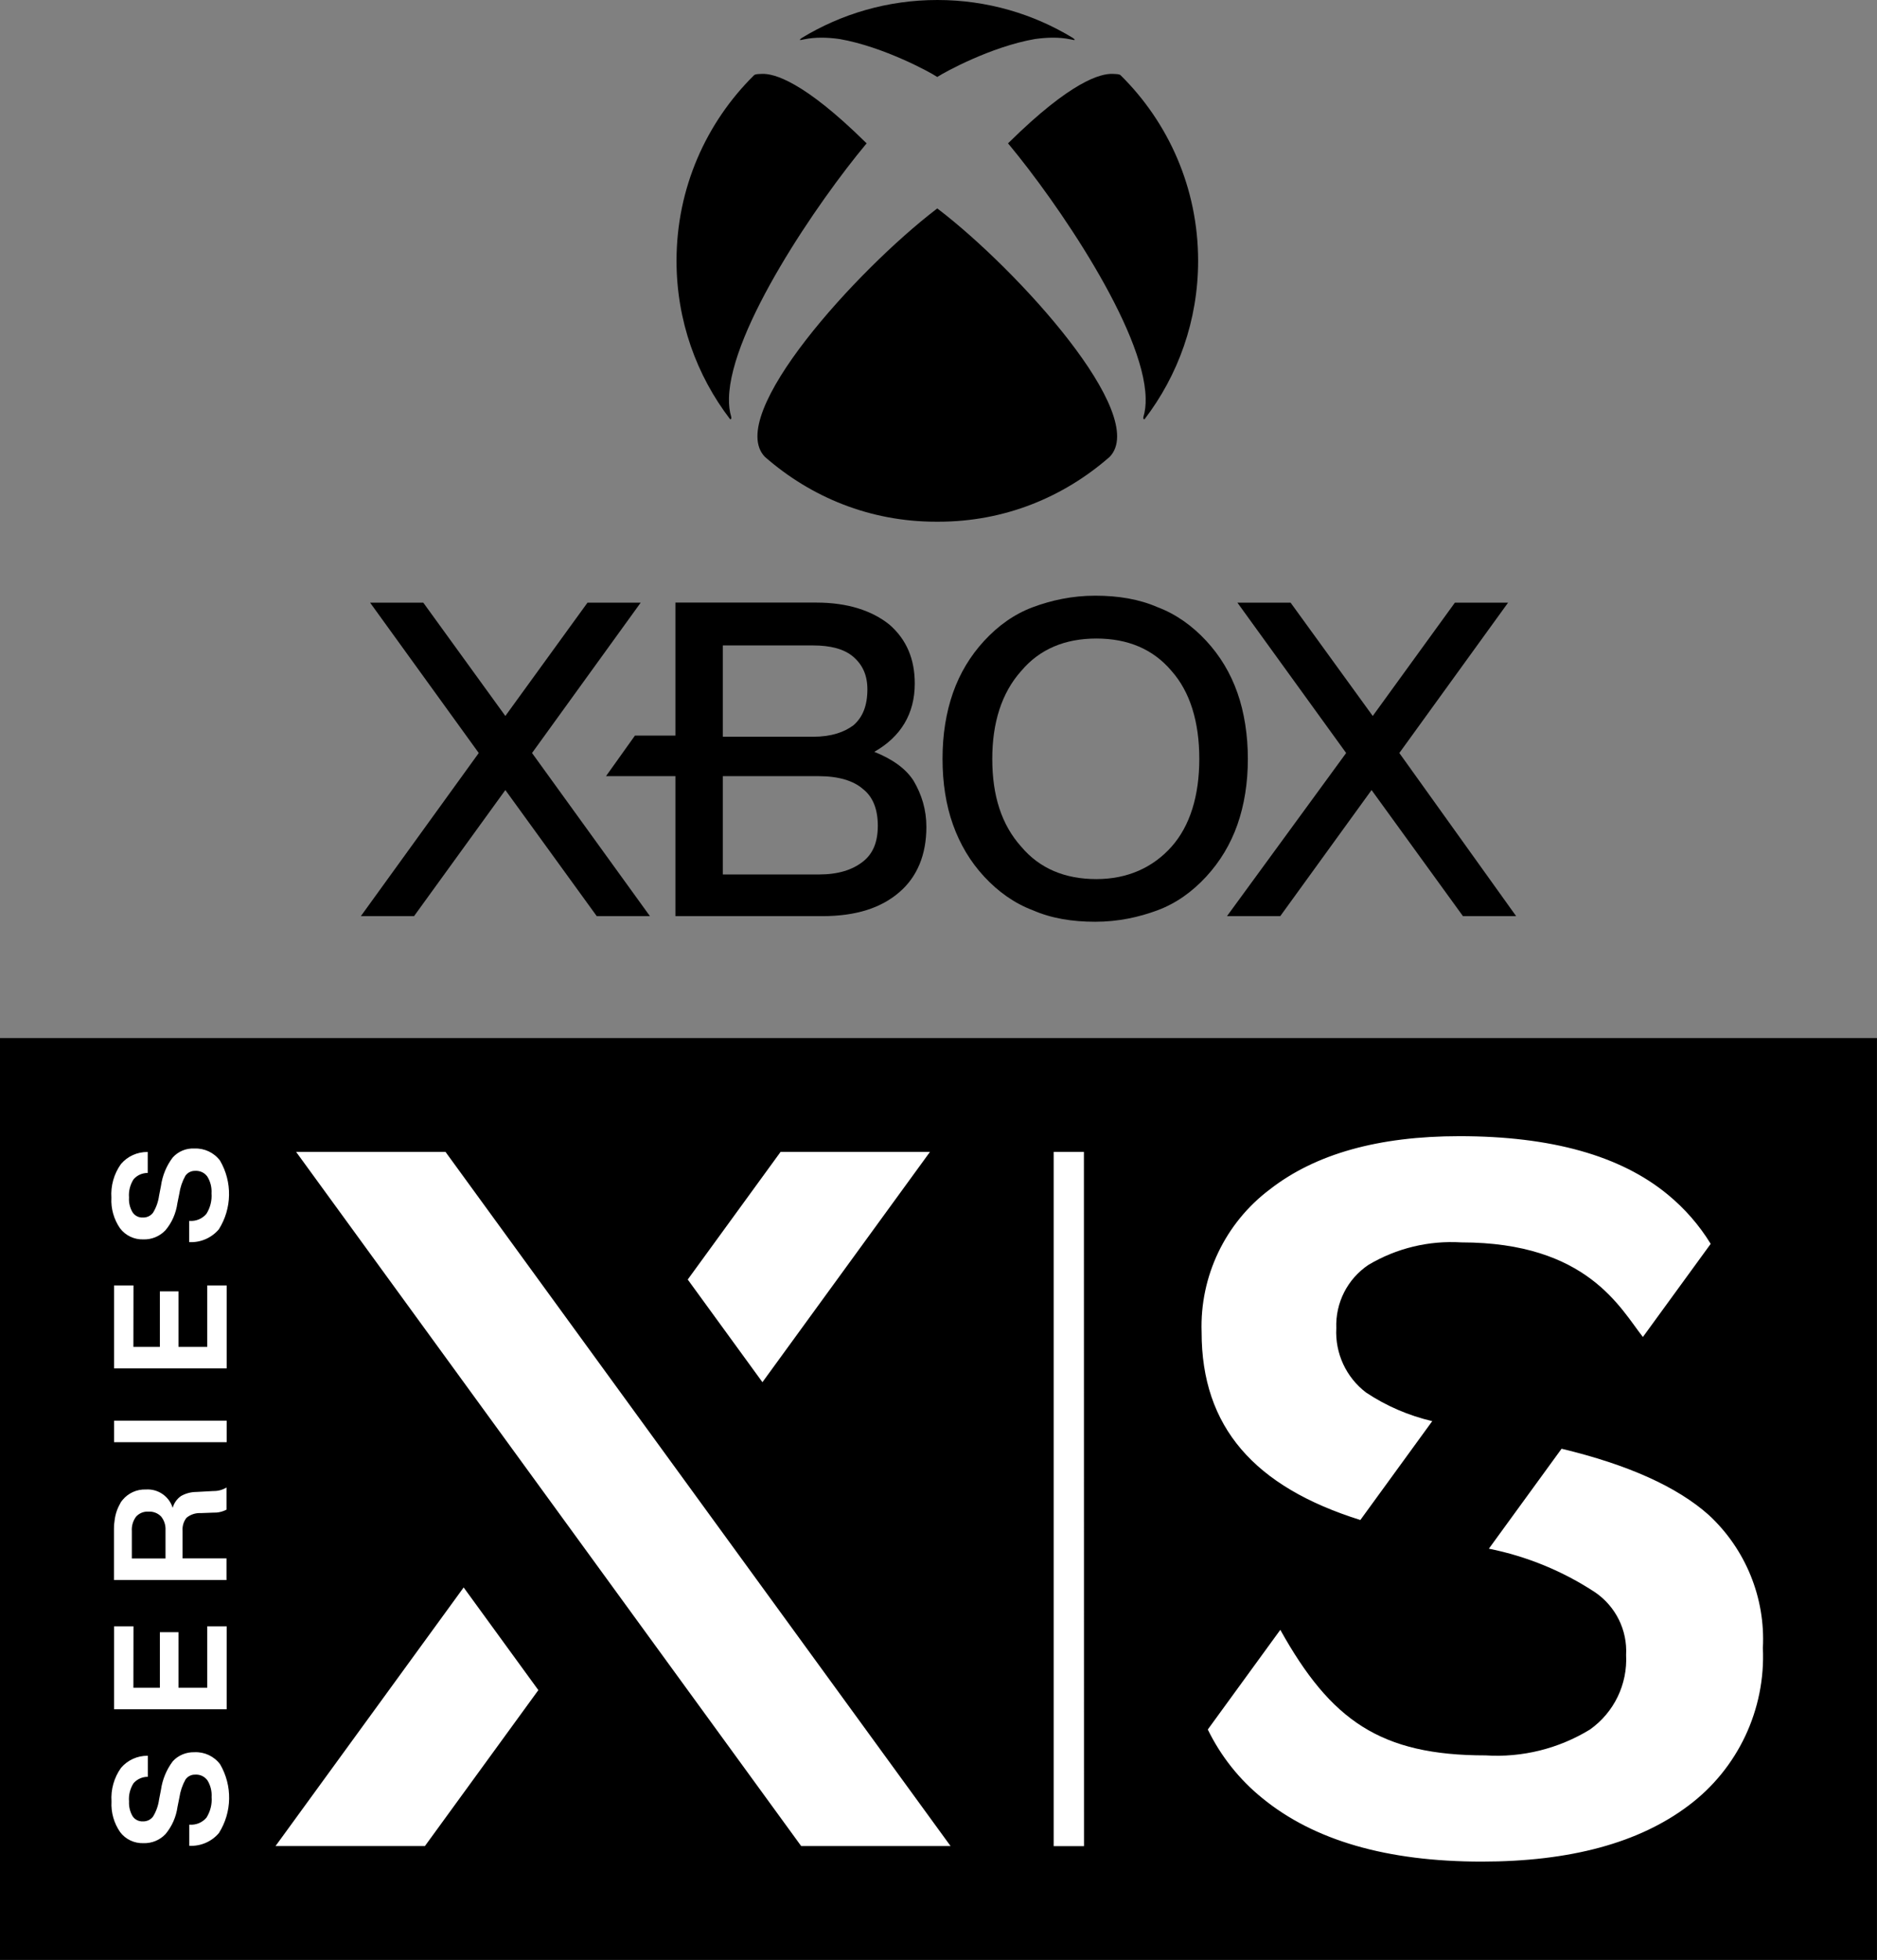 <?xml version="1.0" encoding="utf-8"?>
<!-- Generator: Adobe Illustrator 25.2.3, SVG Export Plug-In . SVG Version: 6.00 Build 0)  -->
<svg version="1.1" id="Layer_1" xmlns="http://www.w3.org/2000/svg" xmlns:xlink="http://www.w3.org/1999/xlink" x="0px" y="0px"
	 viewBox="0 0 2068.1 2159" style="enable-background:new 0 0 2068.1 2159;" xml:space="preserve">
<rect x="0" y="0" width="2068.1" height="2159" fill="#808080" stroke="none"/>
<style type="text/css">
	.st0{fill:#107C10;}
	.st1{fill:#FFFFFF;}
	.st2{fill:#666666;}
	.st3{fill:#999999;}
</style>
<g>
	<g>
		<g transform="translate(-87.941 -88)">
			<rect x="87.9" y="1231.5" width="2068.1" height="1015.5"/>
			<path class="st1" d="M1586.8,1762.4l79.2-108.9c-26-6.1-50.7-16.7-72.9-31.5c-22-16.7-34.3-43.3-32.8-70.9
				c-1.1-27.9,12.3-54.3,35.5-69.8c30.8-18.3,66.4-26.9,102.2-24.7l0,0c139.2,0,175.5,73.2,200.1,104.2l74.7-102.6
				c-12.6-20.6-28.6-38.9-47.2-54.2c-52-43-128.6-64.4-229.7-64.4c-89,0-158.6,19.5-208.7,58.5c-49.3,37-77.4,95.8-75.3,157.4
				C1411.8,1660,1470.1,1725.9,1586.8,1762.4z M1970.7,1756.9c-34.9-31.1-88.9-55.4-162.2-73l-80.1,110.1
				c41.9,8.4,81.8,24.8,117.4,48.3c22.4,15.5,35.3,41.5,33.8,68.7c1.7,32.4-13.3,63.4-39.8,82.2c-34.5,21.1-74.7,31.1-115.1,28.5
				l0,0c-115.8,0-170.4-38.4-226.1-138.3l0,0l-79.9,109.8c14.3,29.3,34.8,55.2,60.2,75.7c57,46.6,137.5,69.8,241.5,69.8
				c97.5,0,173.6-20.6,228.1-61.8c54.3-40.7,84.9-105.7,81.8-173.5C2033.2,1848.2,2011.3,1794.5,1970.7,1756.9L1970.7,1756.9z
				 M1282.3,2121.7h-33.4v-764.8h33.3L1282.3,2121.7z M302.1,1353.2c11-0.5,21.5,4.4,28.2,13.2c13.8,23.5,13.3,52.8-1.3,75.9
				c-8.1,9.4-20,14.6-32.4,14h-0.2v-23.4h0.2c7.2,0.6,14.2-2.3,18.8-7.8c4.2-6.7,6.2-14.6,5.6-22.6c0.4-6.5-1.2-12.9-4.6-18.4
				c-3-4.2-8-6.6-13.2-6.3c-4.3-0.2-8.5,1.8-11,5.4c-3.4,6.1-5.7,12.8-6.7,19.8l-2.1,10.4c-1.5,11-6,21.4-13.2,29.9
				c-6.4,6.7-15.2,10.3-24.4,10c-10,0.3-19.5-4.2-25.6-12.2c-6.8-9.9-10.2-21.8-9.5-33.7c-0.9-13.2,2.8-26.3,10.5-37.1
				c7.3-8.6,18-13.4,29.3-13.3h0.2v23.1h-0.1c-5.9,0-11.6,2.5-15.5,7c-3.8,6-5.6,13-5,20.1c-0.4,5.7,1,11.4,4,16.4
				c2.5,3.7,6.7,5.8,11.1,5.6c4.4,0.2,8.6-1.7,11.3-5.2c3.5-5.7,5.8-12.1,6.7-18.8l2.1-10.8c1.6-11.4,6-22.2,13-31.4
				C284.5,1356.2,293.2,1352.7,302.1,1353.2L302.1,1353.2z M278.3,2028.2c-6.9,9.2-11.4,20-13,31.4l-2.1,10.8
				c-0.9,6.7-3.2,13.1-6.7,18.8c-2.7,3.5-6.9,5.4-11.3,5.2c-4.4,0.2-8.7-2-11.1-5.6c-2.9-4.9-4.3-10.6-4-16.4
				c-0.6-7.1,1.2-14.1,5-20.1c3.9-4.4,9.6-7,15.5-7h0.2v-23.2h-0.2c-11.3-0.1-22,4.8-29.3,13.3c-7.7,10.8-11.4,23.9-10.5,37.1
				c-0.7,12,2.7,23.9,9.5,33.7c6,8,15.6,12.5,25.6,12.2c9.2,0.3,18.1-3.3,24.4-10c7.1-8.5,11.7-18.9,13.2-29.9l2.1-10.4
				c1-6.9,3.3-13.7,6.7-19.8c2.5-3.6,6.6-5.6,11-5.4c5.2-0.3,10.1,2.1,13.2,6.3c3.4,5.5,5,12,4.6,18.4c0.6,7.9-1.4,15.8-5.6,22.6
				c-4.6,5.5-11.6,8.4-18.8,7.8h-0.2v23.3h0.2c12.4,0.6,24.4-4.6,32.4-14c14.6-23.1,15.1-52.3,1.3-75.9
				c-6.7-8.8-17.2-13.7-28.2-13.2C293.1,2018,284.4,2021.5,278.3,2028.2L278.3,2028.2z M337.5,1726.5v24.5l0,0
				c-4.6,2.4-9.7,3.5-14.9,3.3l-13.5,0.5c-5.6-0.3-11.2,1.5-15.6,5.1c-3.3,4.1-4.8,9.3-4.4,14.5v30.3h48.4v23.8H213.5v-56.2
				c0-2.7,0.1-5.4,0.4-8c0,0.8,0,1.7,0,2.6c0.3-8.4,2.7-16.6,7.1-23.7l-1,1.3c0.9-1.5,1.9-2.9,3-4.2c6.3-7.6,15.8-11.9,25.7-11.5
				c13.3-0.9,25.6,7.5,29.5,20.2c1.5-5.3,4.7-9.9,9.2-13c5.2-3,11.2-4.5,17.2-4.5l18.4-1c5,0.1,10-1.2,14.3-3.8L337.5,1726.5z
				 M251.2,1753.2c-5.1-0.3-10,1.8-13.4,5.6c-3.4,4.6-5,10.2-4.6,15.9v30.1h37.1v-31.1c0.3-5.5-1.4-10.9-4.9-15.2
				C261.7,1754.7,256.5,1752.8,251.2,1753.2L251.2,1753.2z M213.6,1676.7h124.1V1653H213.6V1676.7z M235,1504h-21.4v91.4h124.1V1504
				h-21.4v67.7h-31.7v-61.2h-20.5v61.2h-29.2L235,1504z M235,1879.5h-21.4v91.4h124.1v-91.4h-21.4v67.7h-31.7V1886h-20.5v61.2h-29.2
				L235,1879.5z M391.5,2121.6h164.6l125-171.8l-82.3-113.1L391.5,2121.6z M1112.6,1356.9H948l-102.3,140.6l82.3,113.1
				L1112.6,1356.9z M578.8,1356.9H414.2l556.5,764.7h164.6L578.8,1356.9z"/>
		</g>
	</g>
	<g>
		<polygon points="716.1,1009.2 657.5,1009.2 556.8,870.3 456.2,1009.2 397.6,1009.2 527.5,829.5 407.8,663.9 466.4,663.9 
			556.8,788.7 647.3,663.9 705.9,663.9 586.2,829.5 		"/>
		<path d="M1006.6,860.1c-8.9-14-24.2-24.2-43.3-31.9c29.3-16.6,44.6-42,44.6-75.2c0-26.8-8.9-48.4-28-65
			c-19.1-15.3-45.9-24.2-80.3-24.2H744.2v146.5h-44.6L667.7,855h76.5v154.2H906c37,0,65-8.9,85.4-26.8
			c19.1-16.6,29.3-40.8,29.3-71.4C1020.7,891.9,1015.6,875.4,1006.6,860.1z M796.4,711h99.4c19.1,0,34.4,3.8,44.6,12.7
			s15.3,20.4,15.3,35.7c0,17.8-5.1,30.6-15.3,39.5c-10.2,7.6-24.2,12.7-44.6,12.7h-99.4V711z M950.6,949.3
			c-11.5,8.9-26.8,14-48.4,14H796.4V855h105.8c21.7,0,38.2,5.1,48.4,14c11.5,8.9,16.6,22.9,16.6,40.8
			C967.1,927.6,962,940.4,950.6,949.3z"/>
		<path d="M1363.4,763.2c-7.6-21.7-19.1-40.8-34.4-57.3s-33.1-29.3-53.5-37c-20.4-8.9-43.3-12.7-68.8-12.7
			c-25.5,0-48.4,5.1-68.8,12.7s-38.2,20.4-53.5,37s-26.8,35.7-34.4,57.3c-7.6,21.7-11.5,45.9-11.5,72.6c0,26.8,3.8,51,11.5,72.6
			s19.1,40.8,34.4,57.3s33.1,29.3,53.5,37c20.4,8.9,43.3,12.7,68.8,12.7c25.5,0,48.4-5.1,68.8-12.7s38.2-20.4,53.5-37
			s26.8-35.7,34.4-57.3c7.6-21.7,11.5-45.9,11.5-72.6C1374.9,810.4,1371.1,784.9,1363.4,763.2z M1290.8,932.7
			c-20.4,22.9-48.4,35.7-82.8,35.7s-62.4-11.5-82.8-35.7c-21.7-24.2-31.9-56.1-31.9-96.8c0-39.5,10.2-72.6,31.9-96.8
			c20.4-24.2,48.4-35.7,82.8-35.7s62.4,11.5,82.8,35.7c20.4,22.9,30.6,56.1,30.6,96.8C1321.4,876.6,1311.2,909.8,1290.8,932.7z"/>
		<polygon points="1541.8,829.5 1661.6,663.9 1603,663.9 1512.5,788.7 1422,663.9 1363.4,663.9 1483.2,829.5 1351.9,1009.2 
			1410.6,1009.2 1511.2,870.3 1611.9,1009.2 1670.5,1009.2 		"/>
		<g>
			<g>
				<circle class="st2" cx="852.9" cy="80.7" r="0"/>
				<path d="M1034,230.6c0,0-1.3-1-1.3-1v0l0,0c0,0-1.3,1-1.3,1c-86.6,66.3-233.2,226.8-188.6,272.7c51,44.6,116,71.4,188.6,71.4
					c0.4,0,0.8,0,1.3,0c0,0,0,0,0,0c0,0,0,0,0,0c0.4,0,0.8,0,1.3,0c72.6,0,137.6-26.8,188.6-71.4
					C1267.2,457.4,1120.7,296.9,1034,230.6z"/>
				<path d="M745.4,287.3c0,65.7,22,126.2,59.1,174.6c0.7,0,1.3-0.5,1.3-1.2l0,0c0-0.5,0-0.9-0.1-1.4c-1.9-6.2-2.7-13.1-2.5-20.7
					c1.6-76.1,98.6-217,150.5-279.3l1.2-1.4l-1.2-1.1c-68.2-67.2-100.9-76-114.2-75.4c-4.1,0.2-7.2,0.1-8.7,1.5
					C778.1,134.9,745.4,207.3,745.4,287.3z"/>
				<path d="M1320.1,287.3c0,65.7-22,126.2-59.1,174.6c-0.7,0-1.3-0.5-1.3-1.2l0,0c0-0.5,0-0.9,0.1-1.4c1.9-6.2,2.7-13.1,2.5-20.7
					c-1.6-76.1-98.6-217-150.5-279.3l-1.2-1.4l1.2-1.1c68.2-67.2,100.9-76,114.2-75.4c4.1,0.2,7.2,0.1,8.7,1.5
					C1287.4,134.9,1320.1,207.3,1320.1,287.3z"/>
				<path d="M1182.1,41.8C1138.6,15.3,1087.5,0,1032.8,0c-54.7,0-105.8,15.3-149.4,41.8c-0.8,0.6-3.8,2.8-0.7,2.2l3.5-0.7
					c12-2.5,25.4-2.2,38.9-0.3c49,8.6,100.5,37.1,106.3,41c0,0,0.9,0.6,1.3,0.8c0.4-0.2,1.3-0.8,1.3-0.8c5.9-3.9,57.3-32.5,106.3-41
					c13.6-1.9,26.9-2.2,38.9,0.3l3.5,0.7C1185.9,44.6,1182.9,42.4,1182.1,41.8z"/>
			</g>
		</g>
	</g>
</g>
</svg>
